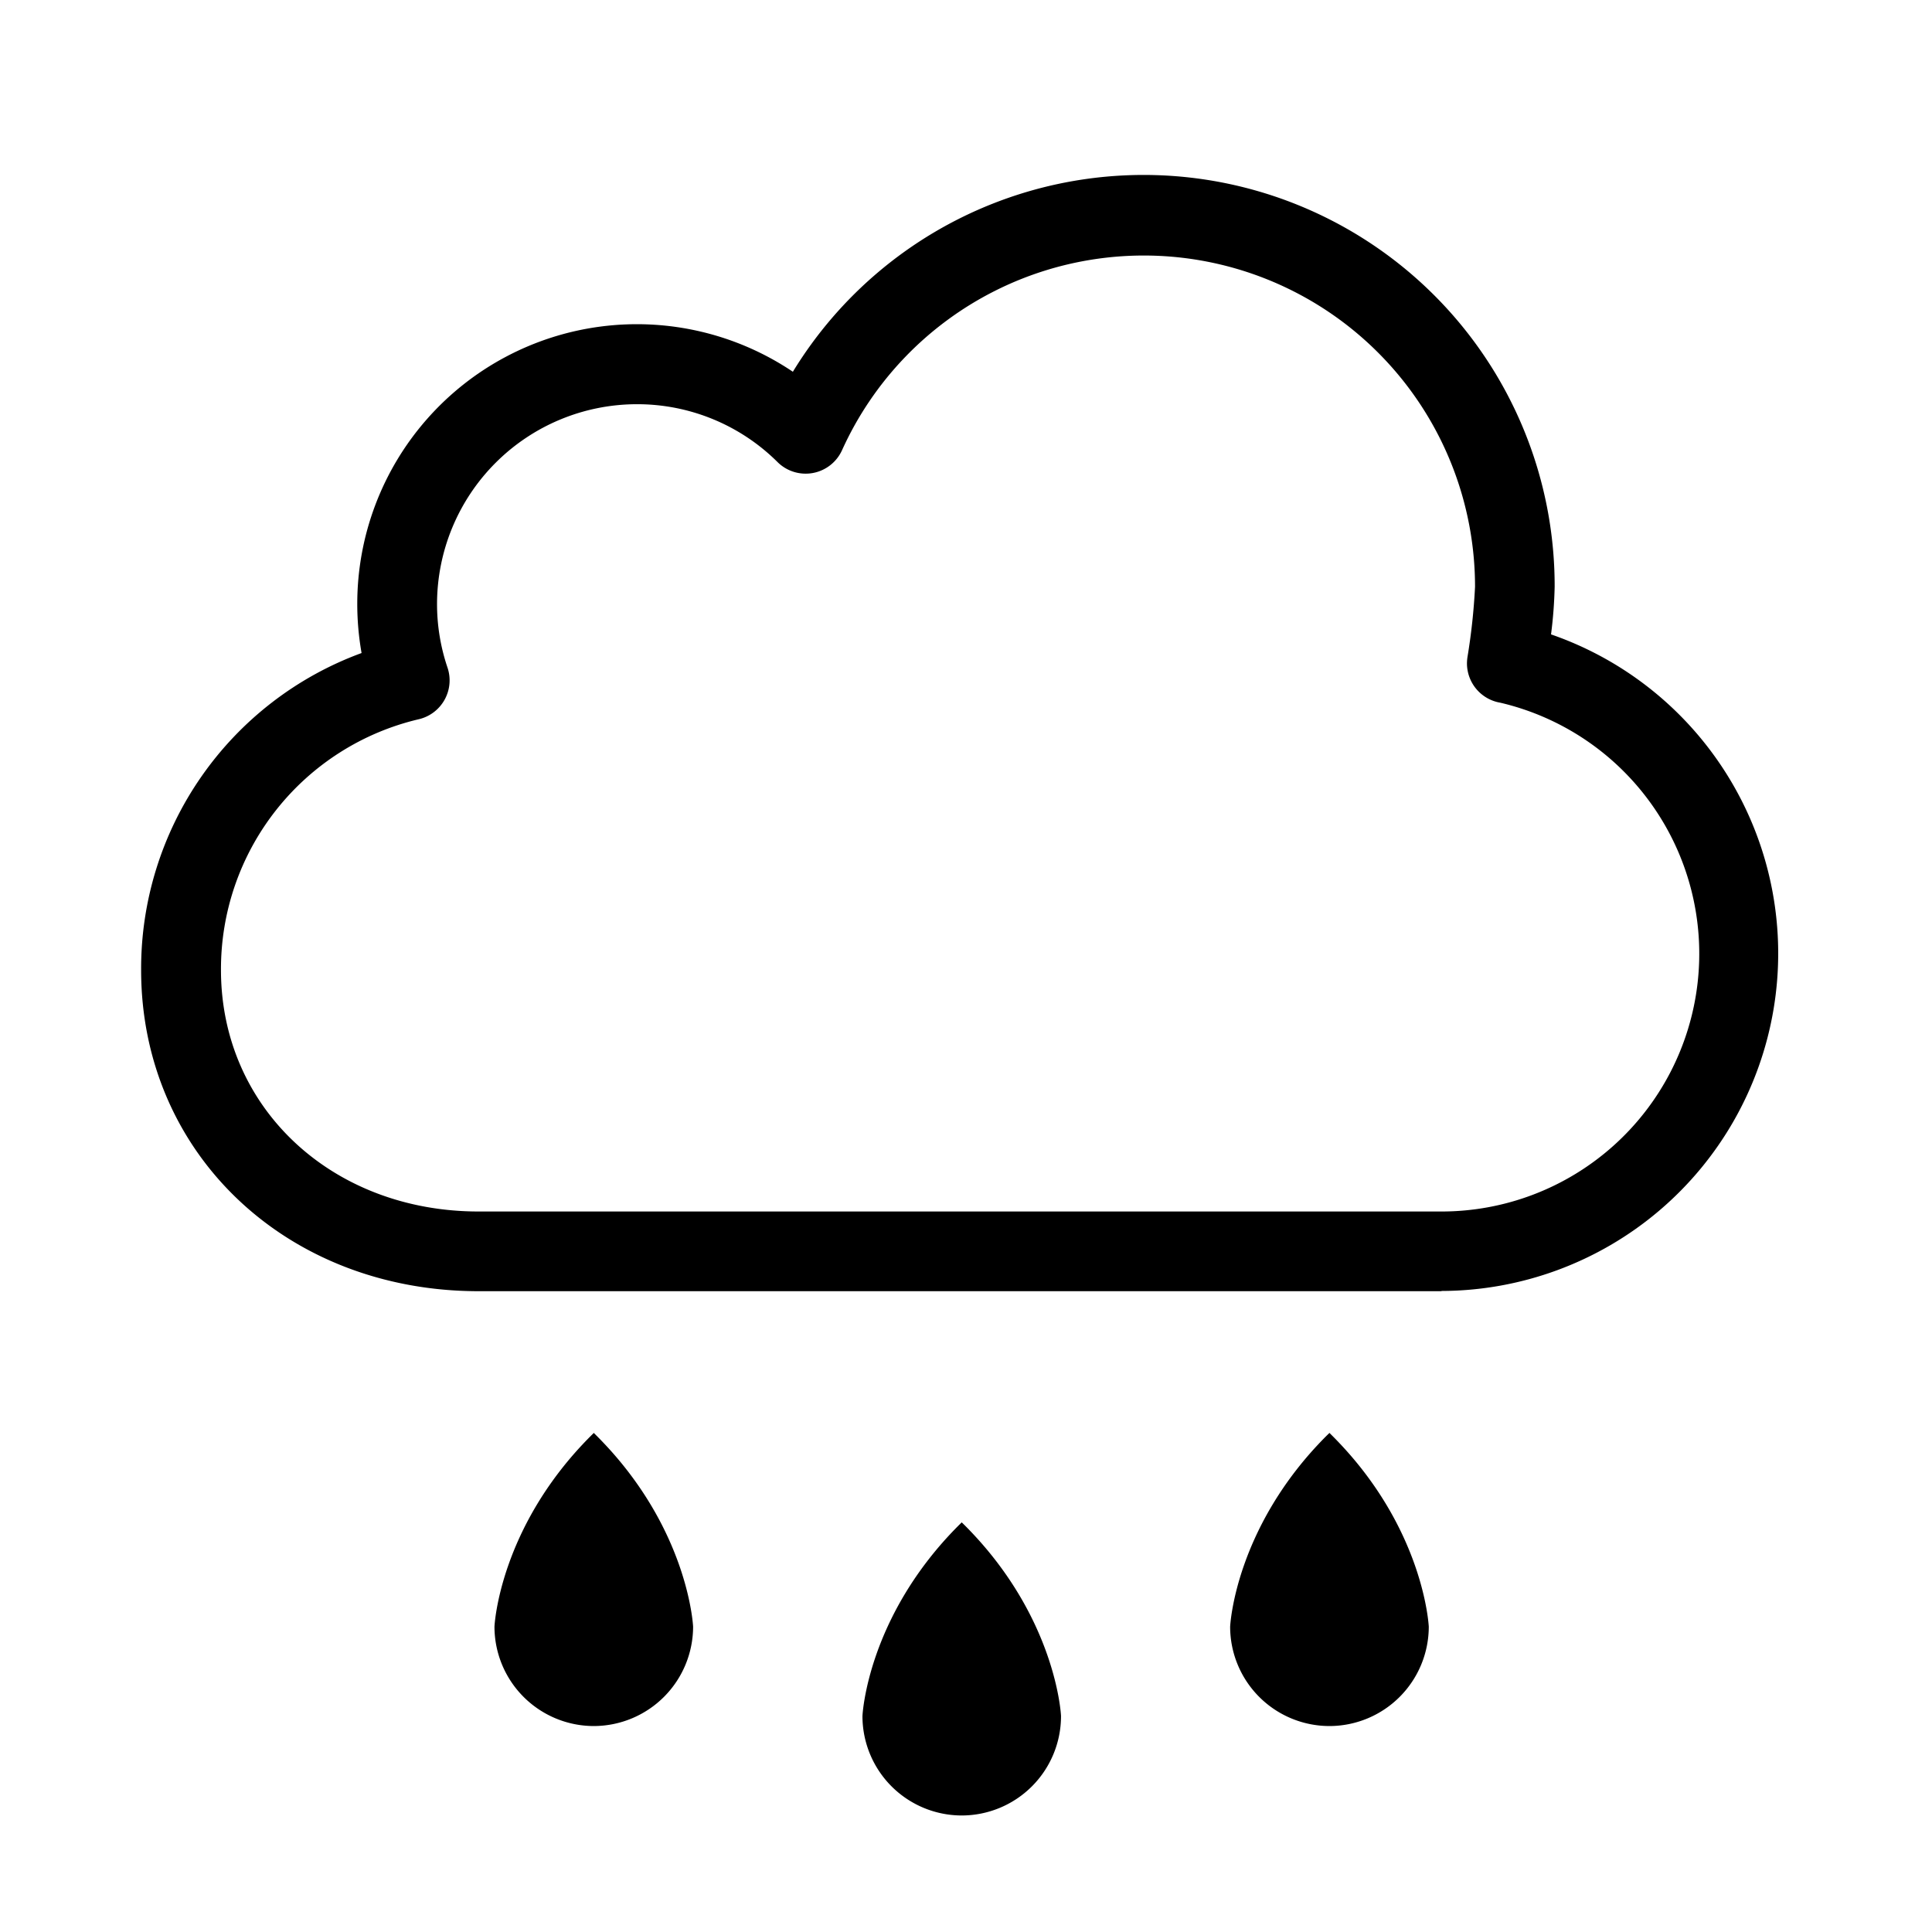 <svg id="Ebene_1" data-name="Ebene 1" xmlns="http://www.w3.org/2000/svg" viewBox="0 0 256 256"><title>weatherIcon_12</title><path d="M191,171.09H63.43c-25.5,0-44.73-18.3-44.73-42.56a44.54,44.54,0,0,1,29.21-42A37.47,37.47,0,0,1,47.34,80a37.05,37.05,0,0,1,57.72-30.74A54.46,54.46,0,0,1,206,77.74a59.26,59.26,0,0,1-.48,6.32,44.73,44.73,0,0,1-14.53,87ZM84.38,53.56A26.5,26.5,0,0,0,57.91,80a26.19,26.19,0,0,0,1.38,8.44A5.29,5.29,0,0,1,55.5,95.3a34,34,0,0,0-26.22,33.23c0,18.24,14.68,32,34.15,32H191a34.16,34.16,0,0,0,7.79-67.42,5.29,5.29,0,0,1-4.41-5.21,6,6,0,0,1,.07-.85,82,82,0,0,0,1-9.3,43.89,43.89,0,0,0-83.87-18.11A5.29,5.29,0,0,1,103,61.2,26.36,26.36,0,0,0,84.38,53.56Z"/><path d="M78.68,190.61c12.14,12.14,12.63,24.94,12.63,24.94a12.63,12.63,0,1,1-25.26,0S66.53,202.75,78.68,190.61Z"/><path d="M78.68,228.71a13.18,13.18,0,0,1-13.16-13.16c0-.15.64-13.16,12.79-25.31l.37-.37.37.37c12.15,12.15,12.78,25.16,12.79,25.29A13.19,13.19,0,0,1,78.68,228.71Zm0-37.36c-11.49,11.74-12.11,24.1-12.11,24.22a12.11,12.11,0,0,0,24.22,0C90.78,215.45,90.16,203.09,78.68,191.35Z"/><path d="M176.2,190.61c12.15,12.15,12.63,24.95,12.63,24.95a12.63,12.63,0,0,1-25.26,0S164.05,202.76,176.2,190.61Z"/><path d="M176.2,228.71A13.17,13.17,0,0,1,163,215.56c0-.15.64-13.17,12.78-25.32l.38-.37.37.37c12.15,12.15,12.78,25.17,12.79,25.3A13.18,13.18,0,0,1,176.2,228.71Zm0-37.35c-11.49,11.73-12.1,24.09-12.11,24.22a12.11,12.11,0,0,0,24.22,0C188.31,215.45,187.69,203.09,176.2,191.36Z"/><path d="M127.43,202.46c12.15,12.15,12.64,24.94,12.64,24.94a12.63,12.63,0,1,1-25.26,0S115.29,214.61,127.43,202.46Z"/><path d="M127.43,240.56a13.17,13.17,0,0,1-13.15-13.16c0-.15.63-13.16,12.78-25.31l.37-.37.38.37c12.15,12.15,12.78,25.16,12.78,25.29A13.17,13.17,0,0,1,127.43,240.56Zm0-37.35c-11.48,11.73-12.09,24.09-12.1,24.21a12.11,12.11,0,0,0,24.21,0C139.54,227.3,138.92,214.94,127.43,203.21Z"/></svg>